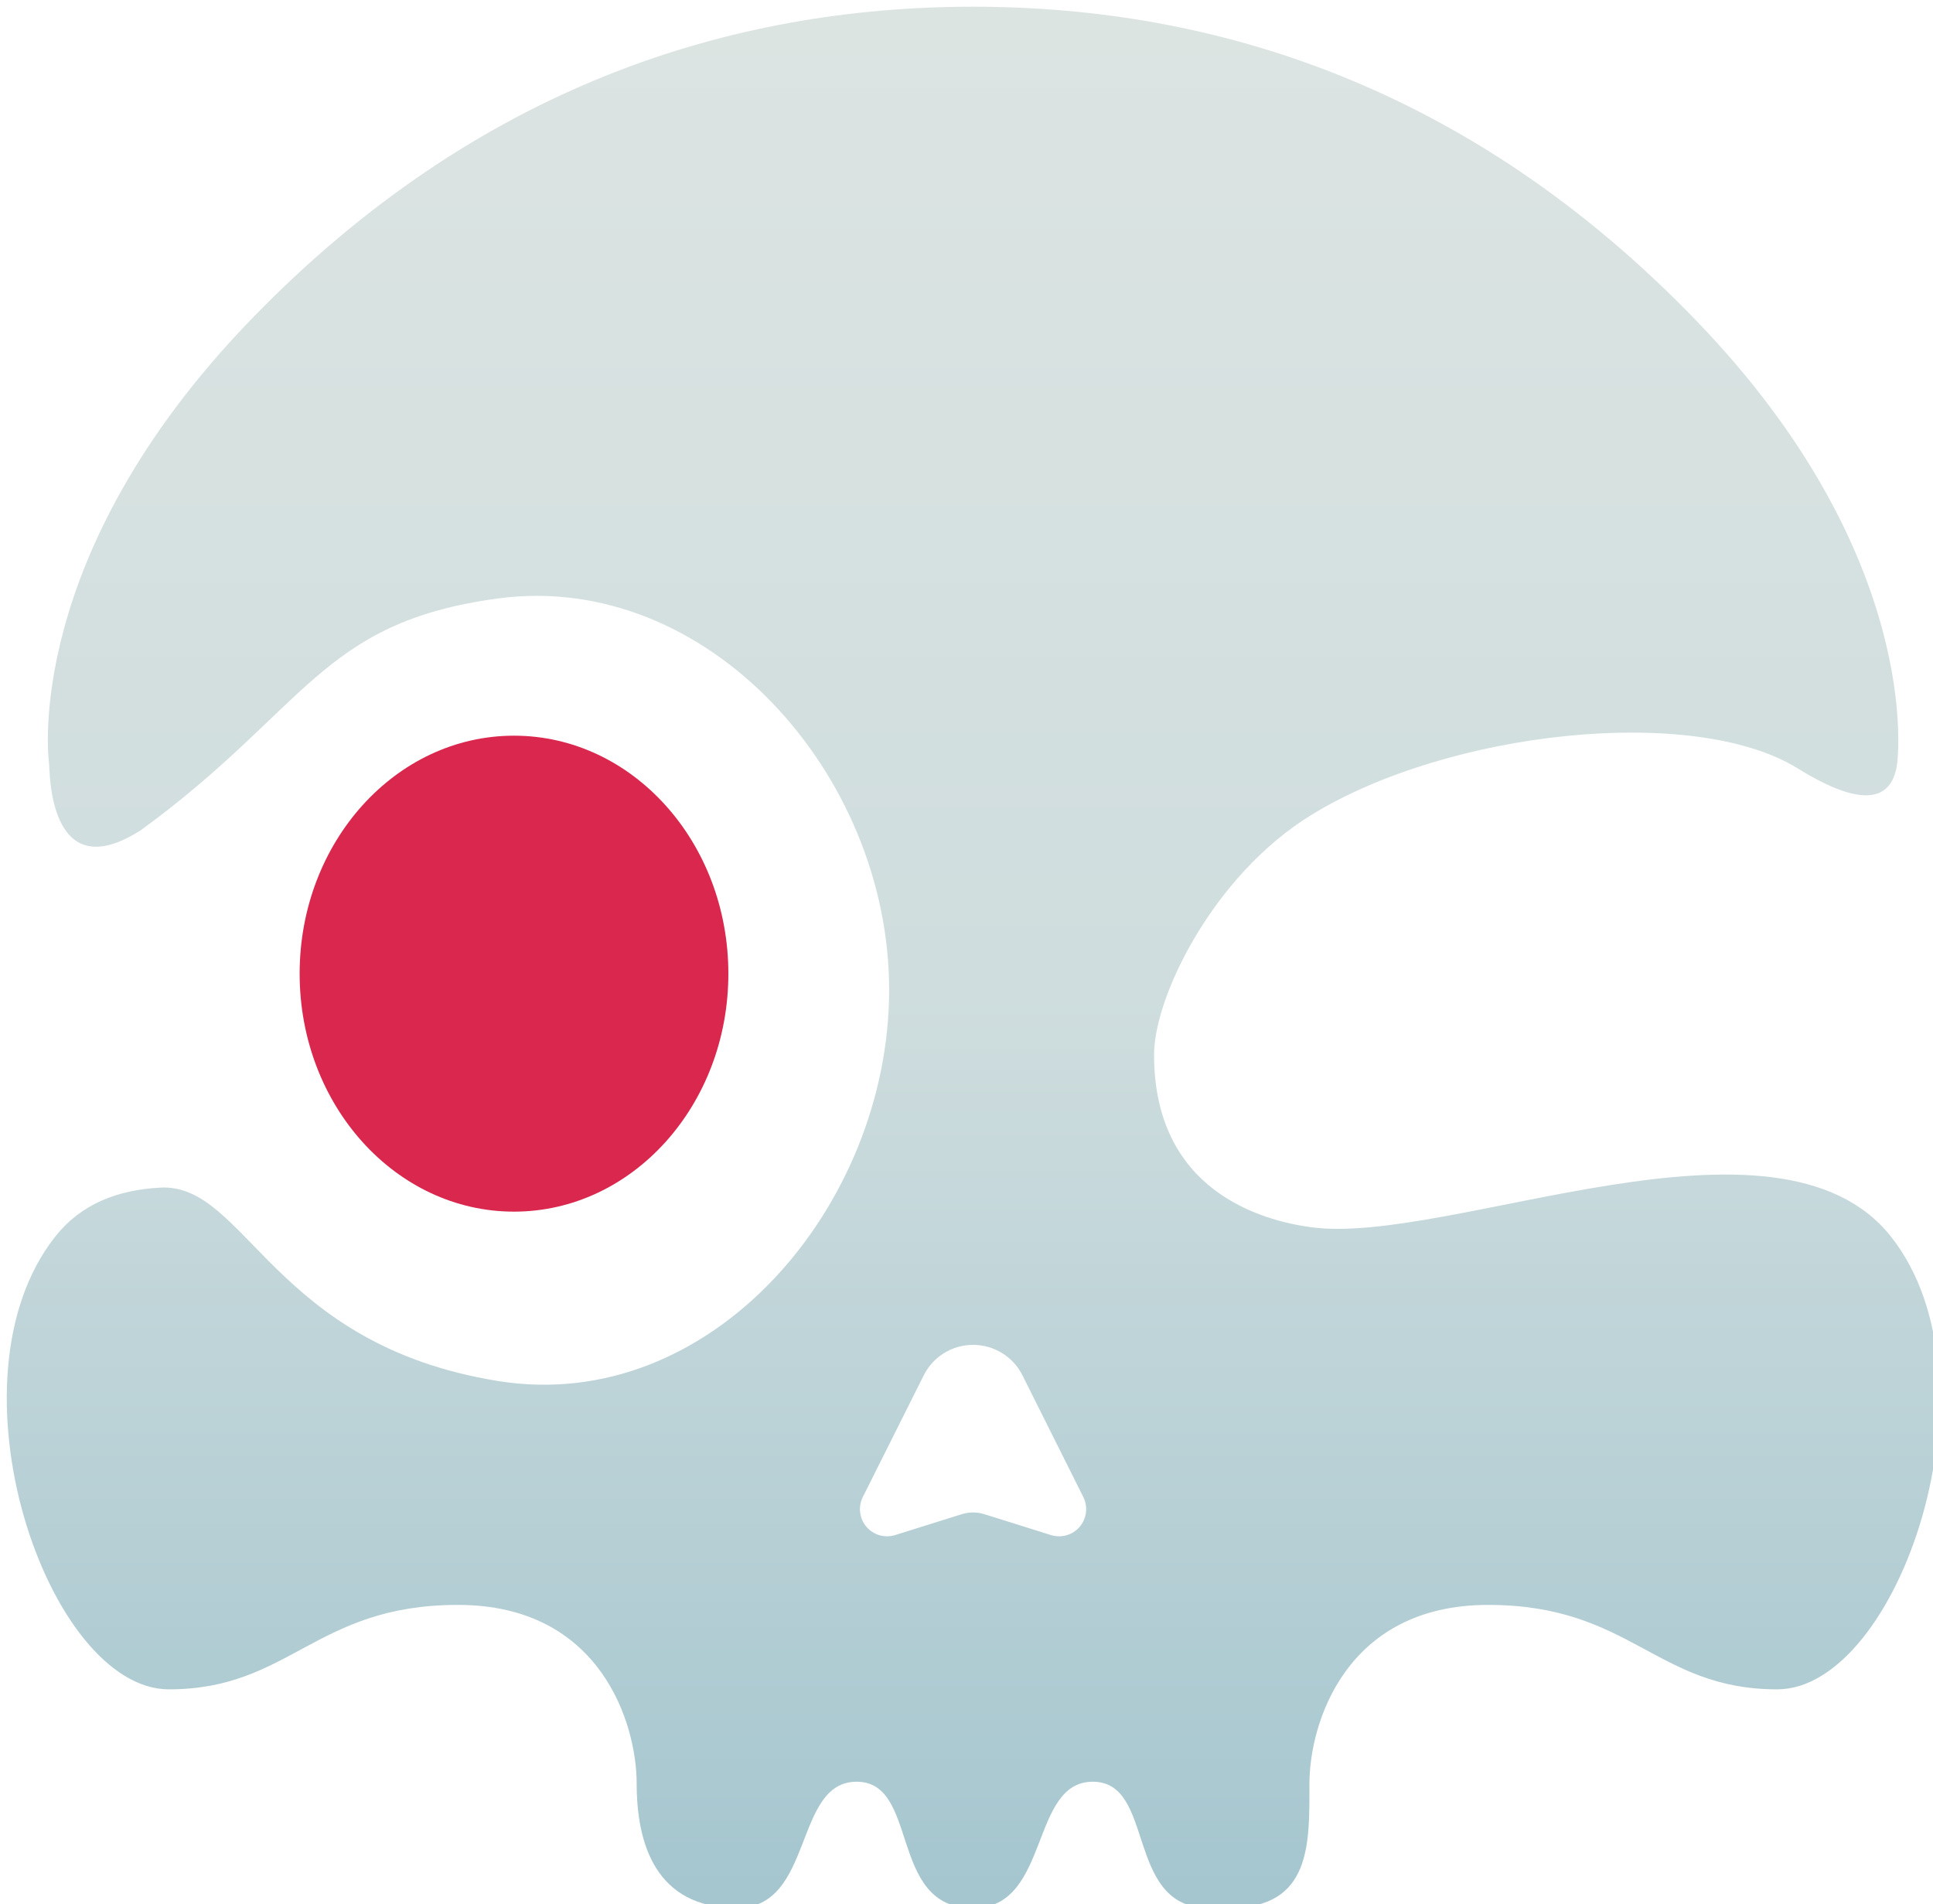 <?xml version="1.0" encoding="UTF-8" standalone="no"?>
<!DOCTYPE svg PUBLIC "-//W3C//DTD SVG 1.1//EN" "http://www.w3.org/Graphics/SVG/1.1/DTD/svg11.dtd">
<svg width="100%" height="100%" viewBox="0 0 400 394" version="1.1" xmlns="http://www.w3.org/2000/svg" xmlns:xlink="http://www.w3.org/1999/xlink" xml:space="preserve" xmlns:serif="http://www.serif.com/" style="fill-rule:evenodd;clip-rule:evenodd;stroke-linejoin:round;stroke-miterlimit:2;">
    <g transform="matrix(1,0,0,1,-362.628,-392.07)">
        <g transform="matrix(2.65,0,0,2.65,-3437.22,-97.729)">
            <g transform="matrix(0.804,0,0,0.804,206.918,-844.248)">
                <path d="M1597.67,1465.22C1589.78,1465.22 1587.94,1458.98 1587.94,1453.15C1587.94,1447.33 1584.45,1435.79 1570.58,1435.79C1556.71,1435.79 1554.29,1443.99 1542.51,1443.99C1530.73,1443.99 1520.44,1413.98 1531.46,1400.04C1533.98,1396.84 1537.54,1395.49 1541.68,1395.27C1550,1394.83 1552.55,1410.52 1574.47,1414.05C1595.17,1417.39 1612.46,1397.03 1612.46,1376.06C1612.46,1355.09 1594.79,1335.34 1574.47,1338.06C1557.18,1340.38 1555.93,1348.8 1539.76,1360.58C1539.66,1360.66 1539.54,1360.71 1539.43,1360.78C1530.73,1366.06 1530.95,1354.61 1530.87,1354.1C1530.79,1353.6 1528.32,1333.92 1550.42,1311.04C1572.4,1288.28 1597.21,1280.6 1620.61,1280.6C1644.01,1280.6 1668.83,1288.28 1690.81,1311.04C1712.91,1333.92 1710.42,1353.6 1710.36,1354.1C1709.93,1357.35 1707.51,1358.78 1700.7,1354.56C1690.57,1348.3 1666.73,1350.92 1653.47,1359.08C1643.91,1364.95 1638.19,1376.75 1638.19,1382.36C1638.19,1395.54 1648.55,1398.46 1653.46,1399.12C1666.86,1400.93 1698.75,1386.09 1709.77,1400.04C1720.78,1413.98 1710.49,1443.99 1698.71,1443.99C1686.93,1443.99 1684.51,1435.79 1670.64,1435.79C1656.78,1435.79 1653.28,1447.33 1653.28,1453.15C1653.28,1458.98 1653.49,1465.17 1645.6,1465.22C1645.03,1465.22 1644.21,1465.23 1643.18,1465.23C1635.38,1464.86 1638.31,1452.96 1632.24,1452.96C1626.17,1452.96 1628.09,1464.86 1620.95,1465.23L1620.23,1465.23C1612.43,1464.86 1615.36,1452.96 1609.3,1452.96C1603.14,1452.96 1605.21,1465.22 1597.67,1465.22ZM1615.82,1413.5L1609.9,1425.32C1609.43,1426.27 1609.57,1427.4 1610.25,1428.2C1610.94,1429.01 1612.03,1429.32 1613.04,1429.01L1619.52,1426.98C1620.23,1426.76 1620.99,1426.76 1621.7,1426.98L1628.18,1429.01C1629.19,1429.32 1630.29,1429.01 1630.97,1428.2C1631.65,1427.4 1631.79,1426.27 1631.32,1425.32L1625.41,1413.5C1624.5,1411.68 1622.64,1410.54 1620.61,1410.54C1618.58,1410.54 1616.73,1411.68 1615.82,1413.5Z" style="fill:url(#_Linear1);"/>
            </g>
            <g transform="matrix(1.958,0,0,1.958,-1614.84,-2433.48)">
                <ellipse cx="1577.57" cy="1376.06" rx="8.549" ry="9.489" style="fill:rgb(218,39,77);"/>
            </g>
        </g>
    </g>
    <defs>
        <linearGradient id="_Linear1" x1="0" y1="0" x2="1" y2="0" gradientUnits="userSpaceOnUse" gradientTransform="matrix(1.13055e-14,184.633,-184.633,1.13055e-14,1691.11,1280.6)"><stop offset="0" style="stop-color:rgb(220,228,226);stop-opacity:1"/><stop offset="0.52" style="stop-color:rgb(207,221,222);stop-opacity:1"/><stop offset="1" style="stop-color:rgb(165,198,207);stop-opacity:1"/></linearGradient>
    </defs>
</svg>
